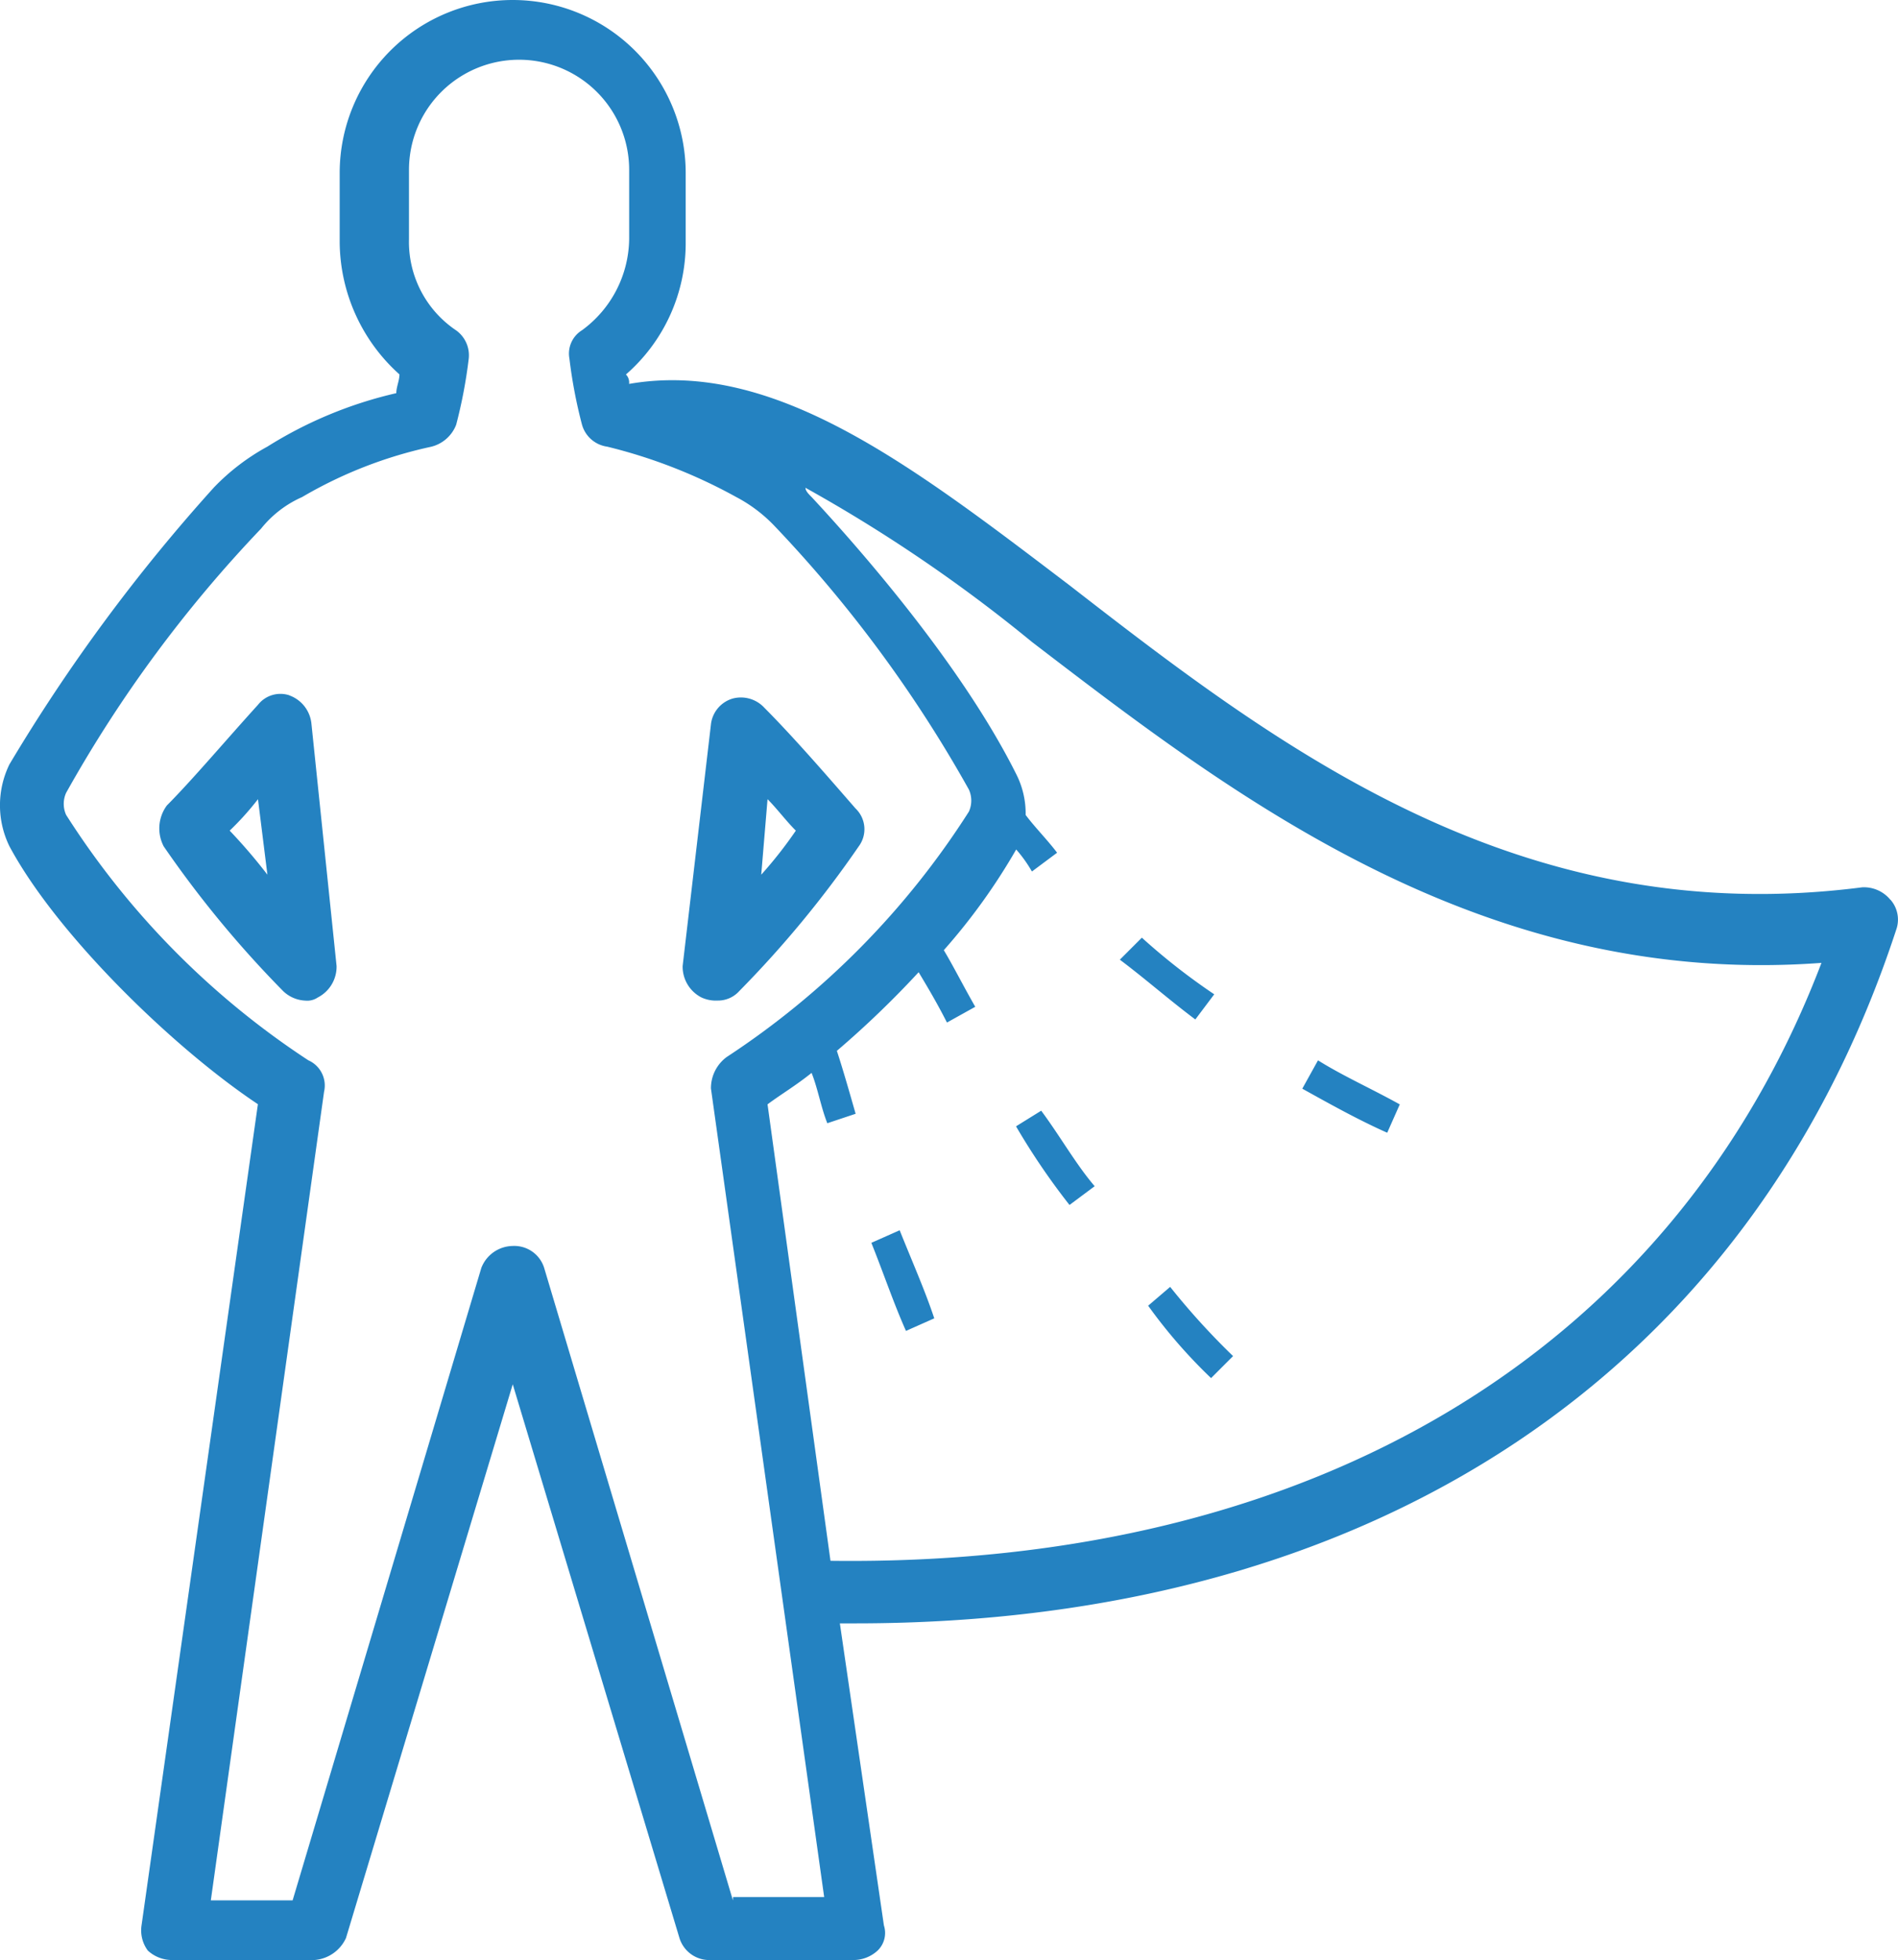<svg xmlns="http://www.w3.org/2000/svg" width="70.805" height="73.105" viewBox="0 0 70.805 73.105">
  <g id="noun-empower-2171131" transform="translate(-116.784 -38.673)">
    <path id="Caminho_1558" data-name="Caminho 1558" d="M127.582,64.606a1.062,1.062,0,0,0-1.173.352c-1.173,1.291-2.464,2.816-3.4,3.755a1.443,1.443,0,0,0-.118,1.526,39.766,39.766,0,0,0,4.459,5.4,1.268,1.268,0,0,0,.821.352.706.706,0,0,0,.469-.117,1.291,1.291,0,0,0,.7-1.173l-.938-9.036a1.253,1.253,0,0,0-.821-1.056Zm-2.23,5.046a10.578,10.578,0,0,0,1.056-1.173l.352,2.816a20.389,20.389,0,0,0-1.408-1.643Zm18.188,6.337a1.065,1.065,0,0,0,.821-.352,39.694,39.694,0,0,0,4.459-5.4,1.068,1.068,0,0,0-.117-1.408c-.821-.939-2.229-2.581-3.4-3.755a1.191,1.191,0,0,0-1.173-.352,1.137,1.137,0,0,0-.821.939L142.25,74.7a1.291,1.291,0,0,0,.7,1.173,1.276,1.276,0,0,0,.587.117Zm1.877-7.51c.352.352.7.821,1.056,1.173a15.772,15.772,0,0,1-1.291,1.643Zm20.535,9.74c.939.587,1.995,1.056,3.051,1.643l-.469,1.057c-1.056-.469-2.112-1.056-3.168-1.643Zm-4.576-1.525c-.939-.7-1.877-1.525-2.816-2.229l.821-.821a23.8,23.8,0,0,0,2.7,2.112Zm-.939,9.974a26.939,26.939,0,0,0,2.347,2.581l-.821.821a19.316,19.316,0,0,1-2.347-2.7Zm-4.811-6.571c.7.939,1.291,1.995,1.995,2.816l-.939.7a25.755,25.755,0,0,1-1.995-2.933Zm-5.28,4.459c.469,1.173.939,2.229,1.291,3.285l-1.056.469c-.469-1.056-.821-2.112-1.291-3.285Zm36.962-12.321a1.274,1.274,0,0,0-1.056-.469c-12.79,1.643-21.708-5.163-29.571-11.265-5.868-4.459-11.03-8.449-16.429-7.51a.431.431,0,0,0-.117-.352,6.494,6.494,0,0,0,2.229-4.928V45.127a6.454,6.454,0,0,0-12.908,0v2.581a6.682,6.682,0,0,0,2.229,4.928c0,.235-.117.469-.117.7a15.6,15.6,0,0,0-4.811,1.995,8.2,8.2,0,0,0-1.995,1.525,65.3,65.3,0,0,0-7.627,10.326,3.481,3.481,0,0,0,0,3.051c1.76,3.285,6.1,7.51,9.27,9.622l-4.341,30.627a1.264,1.264,0,0,0,.235.939,1.332,1.332,0,0,0,.939.352h5.28a1.413,1.413,0,0,0,1.173-.821L135.912,90.3l6.219,20.652a1.166,1.166,0,0,0,1.173.821h5.28a1.332,1.332,0,0,0,.939-.352.913.913,0,0,0,.235-.939l-1.643-11.265h.587c19.361,0,33.443-9.388,38.841-25.933a1.125,1.125,0,0,0-.235-1.056Zm-43.182,37.314-7.041-23.586a1.166,1.166,0,0,0-1.173-.821,1.276,1.276,0,0,0-1.173.821L127.7,109.548h-3.051l4.224-30.158a1.028,1.028,0,0,0-.587-1.173,30.575,30.575,0,0,1-9.036-9.153,1,1,0,0,1,0-.821,48.568,48.568,0,0,1,7.276-9.857,4.045,4.045,0,0,1,1.525-1.173,16.309,16.309,0,0,1,4.811-1.877,1.341,1.341,0,0,0,.939-.821,18.219,18.219,0,0,0,.469-2.464,1.144,1.144,0,0,0-.469-1.056,3.975,3.975,0,0,1-1.76-3.4V45.008a4.107,4.107,0,1,1,8.214,0V47.59a4.278,4.278,0,0,1-1.76,3.4,1.021,1.021,0,0,0-.469,1.056,18.216,18.216,0,0,0,.469,2.464,1.137,1.137,0,0,0,.939.821,19.528,19.528,0,0,1,4.811,1.877,5.516,5.516,0,0,1,1.408,1.056,48.591,48.591,0,0,1,7.276,9.857,1,1,0,0,1,0,.821,30.573,30.573,0,0,1-9.036,9.153,1.444,1.444,0,0,0-.587,1.173l4.224,30.158h-3.4Zm3.638-12.673-2.347-17.016c.469-.352,1.056-.7,1.643-1.173.235.587.352,1.291.587,1.877l1.056-.352c-.235-.821-.469-1.643-.7-2.347a36.008,36.008,0,0,0,3.051-2.933c.352.587.7,1.173,1.056,1.877l1.056-.587c-.469-.821-.821-1.525-1.173-2.112a22.775,22.775,0,0,0,2.7-3.755,4.967,4.967,0,0,1,.587.821l.939-.7c-.352-.469-.821-.939-1.173-1.408a3.249,3.249,0,0,0-.352-1.525c-2.112-4.224-6.1-8.684-7.627-10.326-.117-.117-.235-.235-.235-.352a56.947,56.947,0,0,1,8.449,5.75c7.51,5.75,16.781,12.908,29.453,11.969-5.515,14.433-18.892,22.529-36.962,22.3Z" fill="#2482c1"/>
  </g>
</svg>
